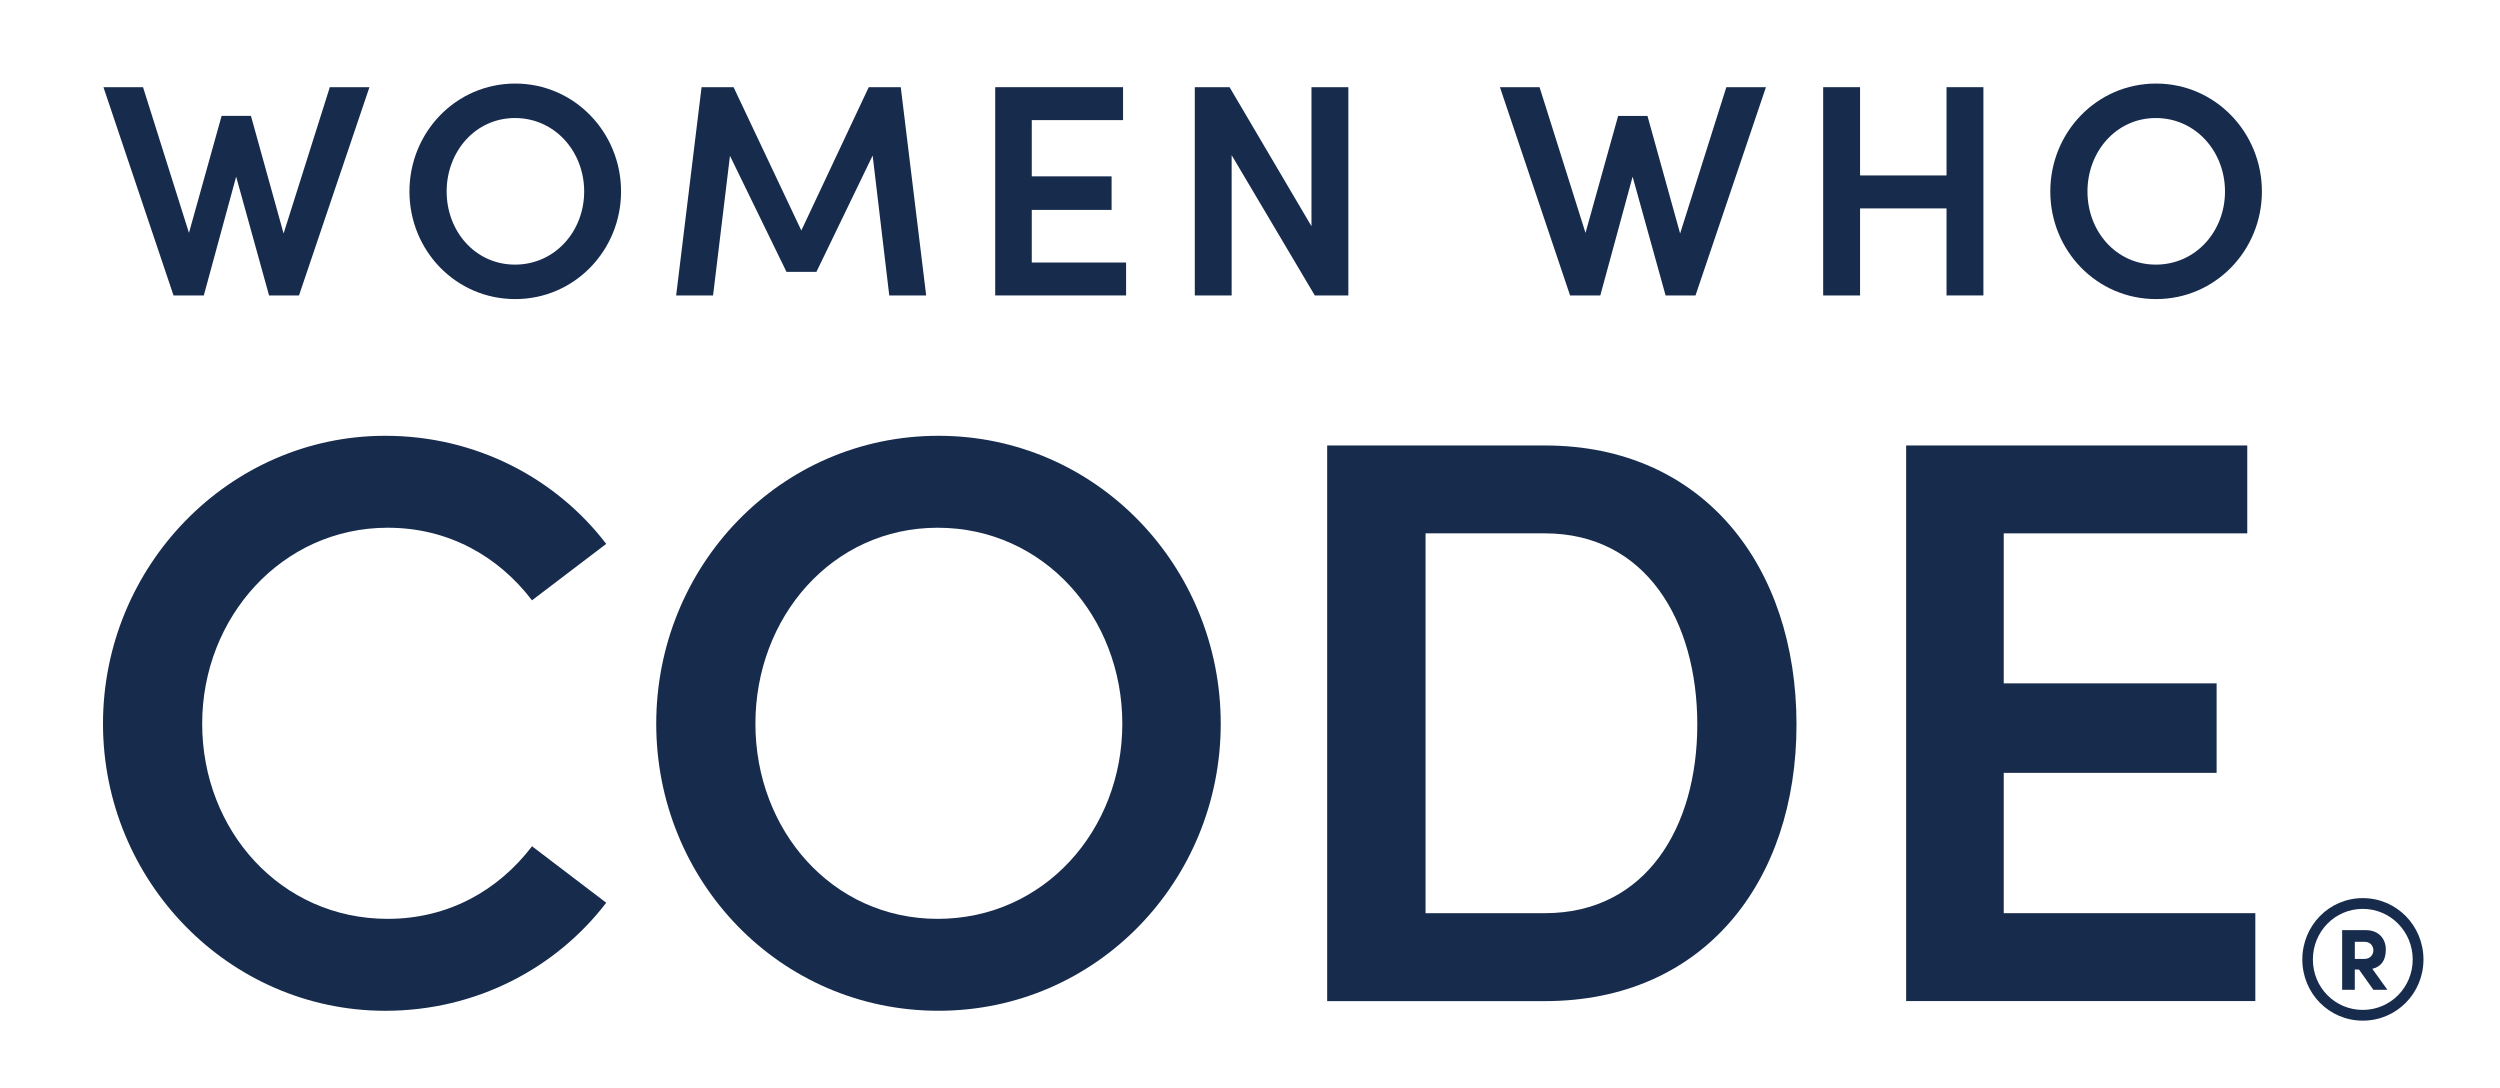 <svg width="85" height="37" viewBox="0 0 85 37" fill="none" xmlns="http://www.w3.org/2000/svg">
<g clip-path="url(#clip0_38_128)">
<g clip-path="url(#clip1_38_128)">
<path d="M11.214 2.964H12.561L10.166 10.045H9.148L8.029 6.007L6.929 10.046H5.9L3.517 2.964H4.863L6.425 7.918L7.535 3.94H8.532L9.642 7.939L11.214 2.964Z" fill="#172B4D"/>
<path d="M13.921 6.51C13.921 4.506 15.494 2.841 17.519 2.841C19.533 2.841 21.116 4.506 21.116 6.51C21.116 8.514 19.534 10.169 17.519 10.169C15.494 10.17 13.921 8.514 13.921 6.51ZM19.862 6.51C19.862 5.153 18.865 4.013 17.509 4.013C16.162 4.013 15.186 5.153 15.186 6.51C15.186 7.867 16.162 8.997 17.509 8.997C18.865 8.997 19.862 7.867 19.862 6.51Z" fill="#172B4D"/>
<path d="M31.49 10.046H30.235L29.67 5.288L27.758 9.244H26.741L24.819 5.298L24.244 10.046H22.989L23.853 2.965H24.942L27.245 7.837L29.537 2.965H30.626L31.49 10.046Z" fill="#172B4D"/>
<path d="M35.08 8.926H38.287V10.045H33.837V2.964H38.184V4.084H35.08V5.996H37.794V7.137H35.08V8.926Z" fill="#172B4D"/>
<path d="M44.59 2.964H45.844V10.045H44.703L41.876 5.276V10.045H40.623V2.964H41.805L44.59 7.692V2.964Z" fill="#172B4D"/>
<path d="M58.696 2.964H60.042L57.647 10.045H56.63L55.509 6.007L54.41 10.046H53.383L50.998 2.965H52.345L53.907 7.919L55.017 3.941H56.014L57.124 7.939L58.696 2.964Z" fill="#172B4D"/>
<path d="M66.182 2.964H67.436V10.045H66.182V7.086H63.242V10.046H61.988V2.964H63.242V5.965H66.182V2.964Z" fill="#172B4D"/>
<path d="M69.71 6.51C69.71 4.506 71.283 2.841 73.308 2.841C75.322 2.841 76.905 4.506 76.905 6.51C76.905 8.514 75.323 10.169 73.308 10.169C71.283 10.17 69.71 8.514 69.71 6.51ZM75.65 6.51C75.65 5.153 74.654 4.013 73.297 4.013C71.951 4.013 70.974 5.153 70.974 6.51C70.974 7.867 71.951 8.997 73.297 8.997C74.654 8.997 75.65 7.867 75.65 6.51Z" fill="#172B4D"/>
<path d="M3.502 24.606C3.502 19.259 7.78 14.817 13.099 14.817C16.197 14.817 18.912 16.27 20.611 18.492L18.088 20.411C16.937 18.903 15.237 17.943 13.181 17.943C9.589 17.943 6.874 20.987 6.874 24.606C6.874 28.225 9.534 31.241 13.181 31.241C15.238 31.241 16.938 30.281 18.089 28.773L20.612 30.693C18.912 32.913 16.198 34.367 13.099 34.367C7.779 34.366 3.502 29.951 3.502 24.606Z" fill="#172B4D"/>
<path d="M22.312 24.606C22.312 19.259 26.507 14.817 31.909 14.817C37.282 14.817 41.505 19.259 41.505 24.606C41.505 29.952 37.282 34.366 31.909 34.366C26.507 34.366 22.312 29.951 22.312 24.606ZM38.159 24.606C38.159 20.987 35.5 17.943 31.881 17.943C28.289 17.943 25.684 20.987 25.684 24.606C25.684 28.225 28.289 31.241 31.881 31.241C35.5 31.241 38.159 28.225 38.159 24.606Z" fill="#172B4D"/>
<path d="M52.526 15.146C57.927 15.146 61.081 19.259 61.081 24.633C61.081 29.98 57.928 34.038 52.526 34.038H45.124V15.146H52.526ZM52.526 31.048C55.953 31.048 57.708 28.142 57.708 24.632C57.708 21.096 55.953 18.134 52.526 18.134H48.469V31.048H52.526Z" fill="#172B4D"/>
<path d="M68.127 31.048H76.681V34.036H64.809V15.146H76.407V18.134H68.127V23.234H75.365V26.277H68.127V31.048Z" fill="#172B4D"/>
<path d="M82.398 32.623C82.398 33.772 81.484 34.702 80.335 34.702C79.186 34.702 78.279 33.771 78.279 32.623C78.279 31.474 79.186 30.536 80.335 30.536C81.484 30.536 82.398 31.473 82.398 32.623ZM82.032 32.623C82.032 31.673 81.278 30.902 80.335 30.902C79.387 30.902 78.638 31.673 78.638 32.623C78.638 33.571 79.386 34.337 80.335 34.337C81.278 34.336 82.032 33.571 82.032 32.623ZM80.659 32.94L81.172 33.653H80.695L80.205 32.963H80.063V33.653H79.633V31.625H80.44C80.9 31.625 81.118 31.944 81.118 32.279C81.119 32.669 80.948 32.87 80.659 32.94ZM80.064 32.021V32.604H80.388C80.606 32.604 80.695 32.439 80.695 32.31C80.695 32.181 80.606 32.022 80.4 32.022L80.064 32.021Z" fill="#172B4D"/>
</g>
</g>
<defs>
<clipPath id="clip0_38_128">
<rect width="84" height="36" fill="white" transform="translate(0.398 0.59)"/>
</clipPath>
<clipPath id="clip1_38_128">
<rect width="84" height="36" fill="white" transform="translate(0.398 0.59)"/>
</clipPath>
</defs>
</svg>
